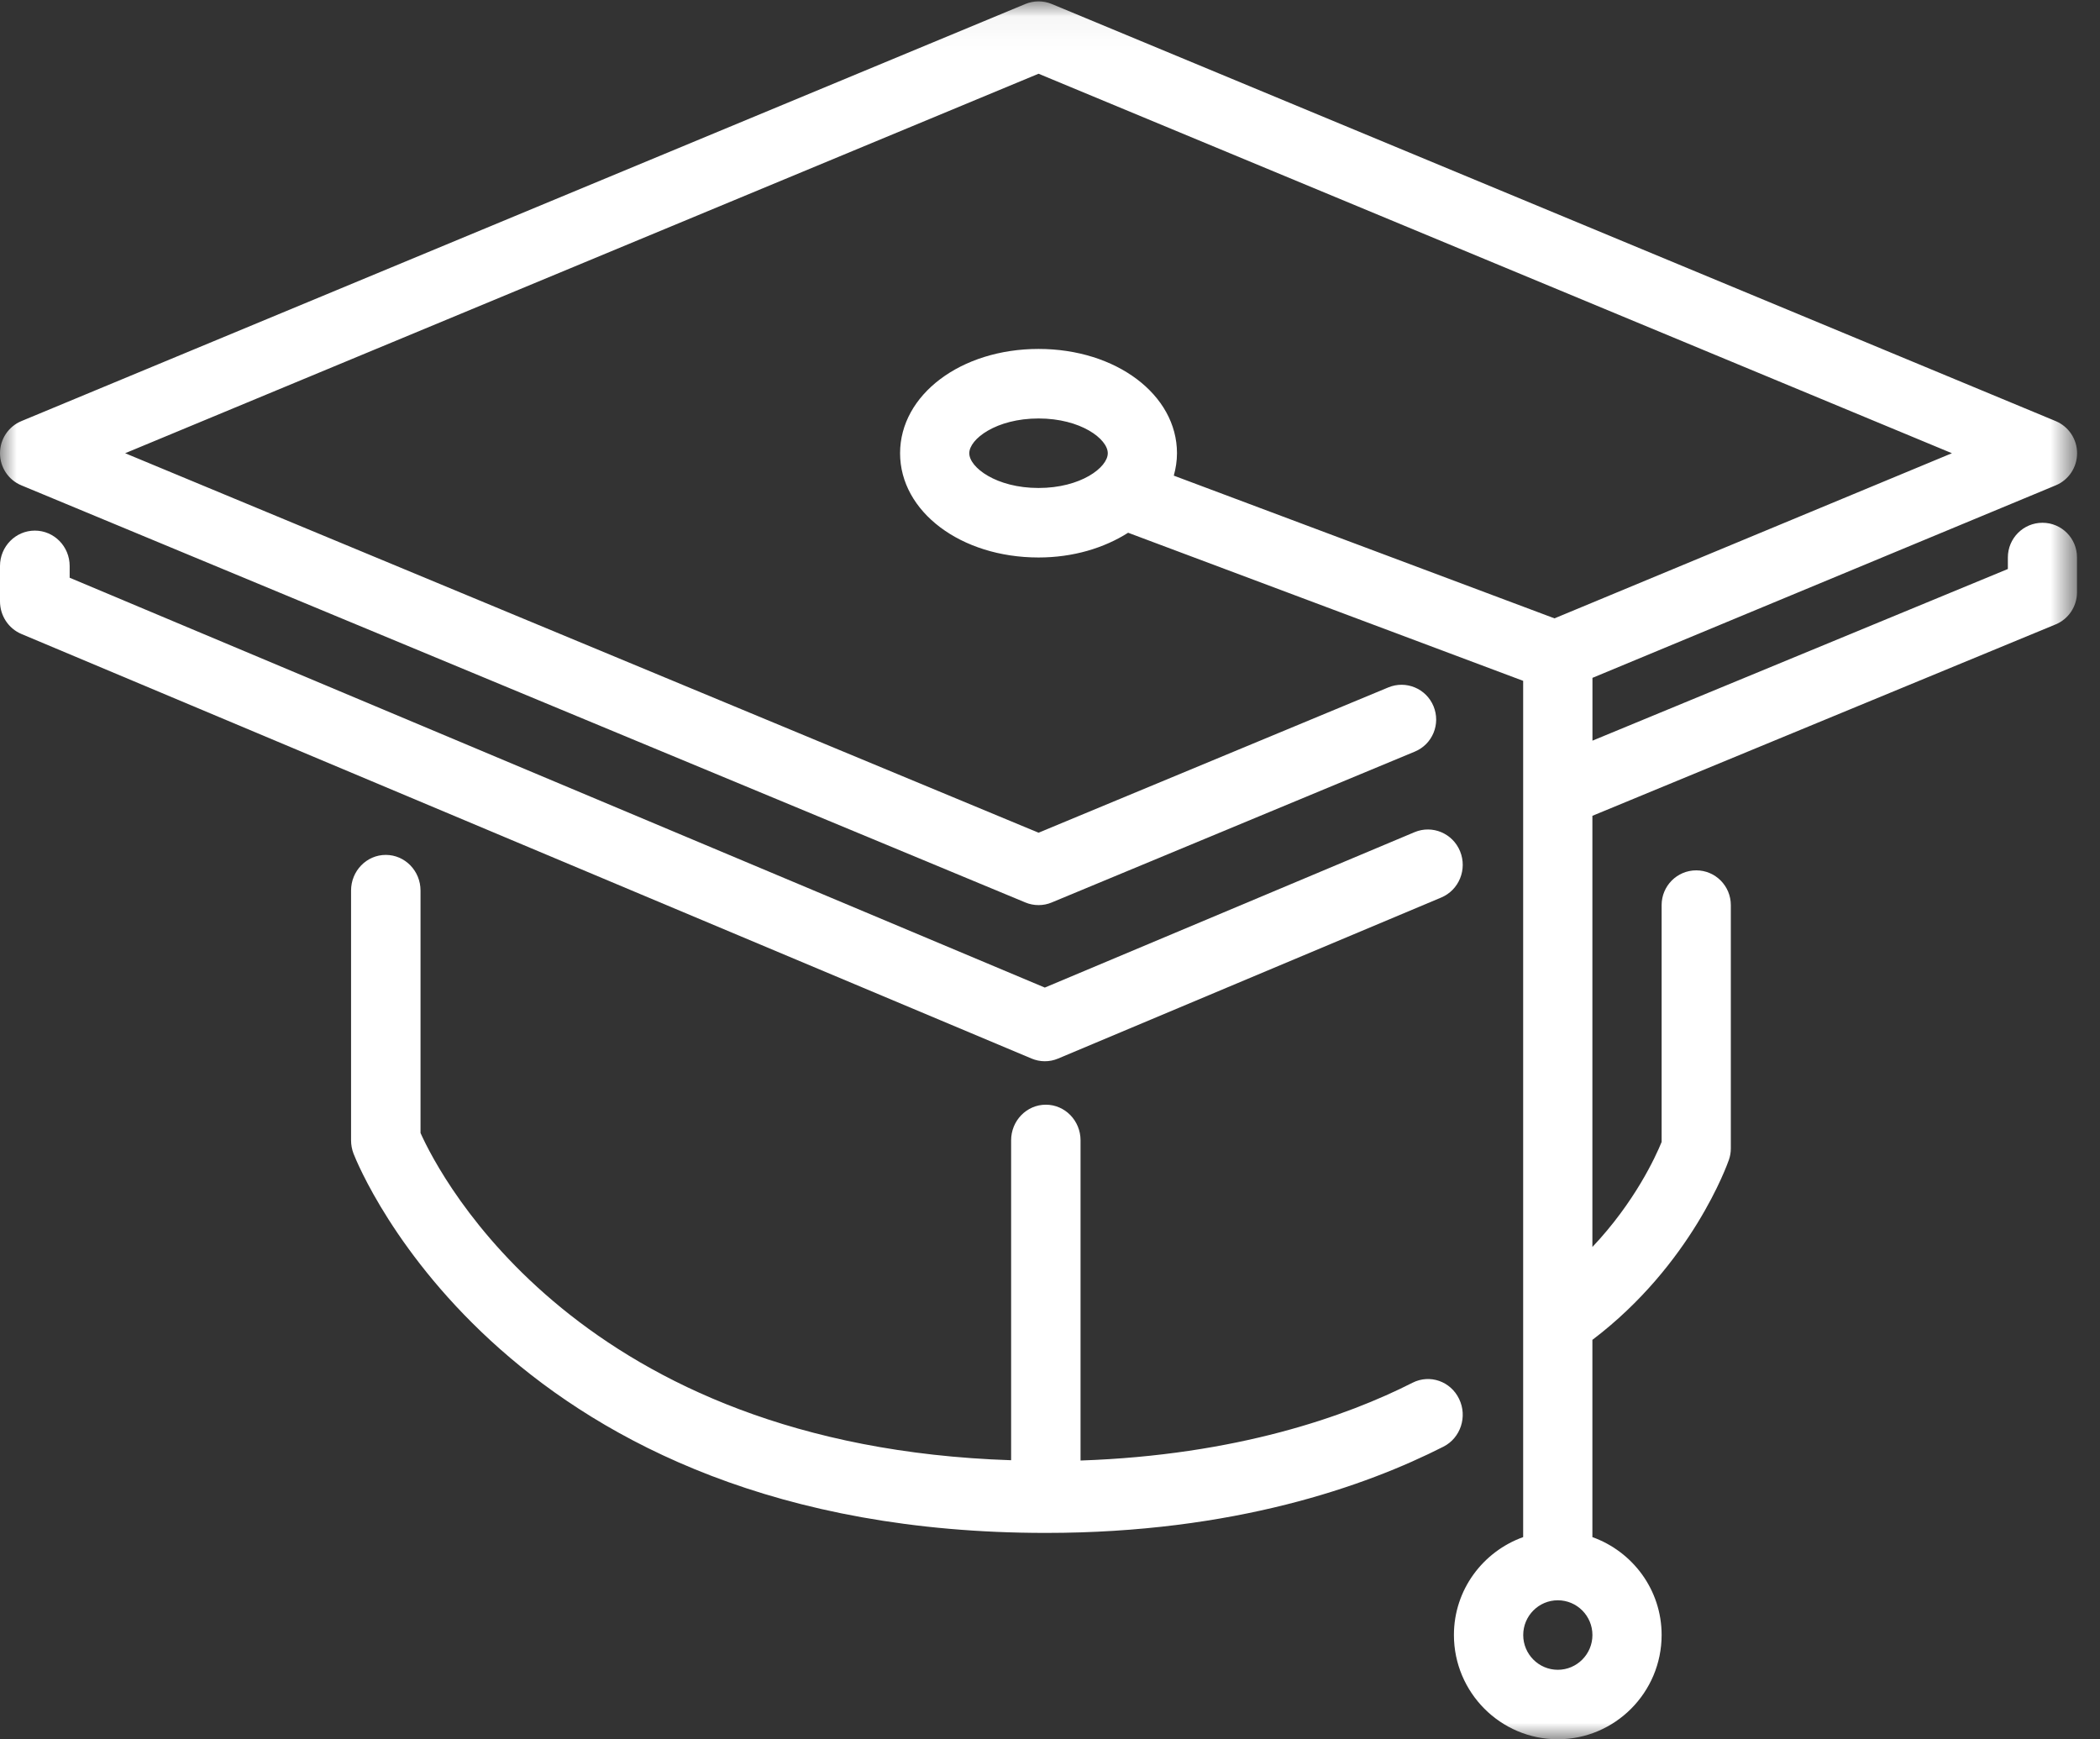 <svg width="64" height="53" viewBox="0 0 64 53" fill="none" xmlns="http://www.w3.org/2000/svg">
<rect x="0" y="0" width="64" height="53" fill="#333333" stroke="none"/>
<path fill-rule="evenodd" clip-rule="evenodd" d="M31.842 32.339C31.98 32.339 32.118 32.312 32.247 32.257L43.923 27.35C44.464 27.123 44.722 26.493 44.498 25.942C44.274 25.391 43.651 25.132 43.111 25.358L31.842 30.094L2.123 17.605V17.247C2.123 16.652 1.648 16.169 1.062 16.169C0.476 16.169 0 16.652 0 17.247V18.325C0 18.762 0.259 19.154 0.655 19.32L31.436 32.256C31.566 32.311 31.704 32.339 31.842 32.339Z" fill="white"/>
<path fill-rule="evenodd" clip-rule="evenodd" d="M44.468 42.629C44.21 42.091 43.577 41.869 43.05 42.135C41.04 43.156 37.681 44.344 32.931 44.506V34.75C32.931 34.15 32.458 33.663 31.873 33.663C31.289 33.663 30.815 34.15 30.815 34.75V44.497C17.668 44.066 13.426 35.886 12.816 34.525V27.138C12.816 26.538 12.342 26.051 11.757 26.051C11.173 26.051 10.699 26.538 10.699 27.138V34.75C10.699 34.888 10.725 35.025 10.774 35.154C10.959 35.626 15.464 46.712 31.874 46.712C37.61 46.712 41.629 45.283 43.99 44.084C44.514 43.819 44.728 43.166 44.468 42.629Z" fill="white"/>
<mask id="mask0" mask-type="alpha" maskUnits="userSpaceOnUse" x="0" y="0" width="64" height="53">
<path fill-rule="evenodd" clip-rule="evenodd" d="M0 0.042H63.302V53H0V0.042Z" fill="white"/>
</mask>
<g mask="url(#mask0)">
<path fill-rule="evenodd" clip-rule="evenodd" d="M47.476 50.883C46.894 50.883 46.422 50.407 46.422 49.824C46.422 49.24 46.894 48.765 47.476 48.765C48.059 48.765 48.531 49.24 48.531 49.824C48.531 50.406 48.059 50.883 47.476 50.883ZM31.651 14.87C30.363 14.87 29.54 14.243 29.54 13.811C29.54 13.379 30.363 12.752 31.651 12.752C32.939 12.752 33.761 13.379 33.761 13.811C33.761 14.243 32.939 14.87 31.651 14.87ZM62.247 15.93C61.663 15.93 61.192 16.404 61.192 16.988V17.339L48.532 22.57V20.656L62.65 14.79C63.044 14.628 63.302 14.241 63.302 13.811C63.302 13.382 63.044 12.997 62.65 12.832L32.054 0.122C31.796 0.015 31.506 0.015 31.248 0.122L0.652 12.832C0.257 12.997 0 13.382 0 13.811C0 14.241 0.257 14.627 0.652 14.79L31.248 27.5C31.376 27.554 31.514 27.581 31.651 27.581C31.788 27.581 31.925 27.555 32.054 27.5L43.117 22.904C43.656 22.682 43.912 22.063 43.688 21.52C43.465 20.98 42.849 20.725 42.311 20.947L31.651 25.375L3.814 13.811L31.651 2.247L59.487 13.811L47.375 18.843L35.773 14.494C35.833 14.274 35.87 14.047 35.87 13.811C35.87 12.03 34.017 10.633 31.651 10.633C29.284 10.633 27.431 12.03 27.431 13.811C27.431 15.592 29.284 16.988 31.651 16.988C32.707 16.988 33.649 16.699 34.381 16.234L46.42 20.747V24.14V24.142V46.84C45.195 47.279 44.31 48.444 44.31 49.822C44.31 51.574 45.73 53 47.475 53C49.219 53 50.64 51.574 50.64 49.822C50.64 48.444 49.755 47.279 48.53 46.84V40.829C51.559 38.534 52.644 35.477 52.691 35.341C52.73 35.23 52.749 35.113 52.749 34.995V27.581C52.749 26.997 52.278 26.522 51.695 26.522C51.111 26.522 50.64 26.997 50.64 27.581V34.799C50.457 35.248 49.823 36.632 48.53 37.999V24.86L62.646 19.028C63.042 18.865 63.299 18.477 63.299 18.049V16.99C63.302 16.404 62.831 15.93 62.247 15.93Z" fill="white"/>
</g>
</svg>
